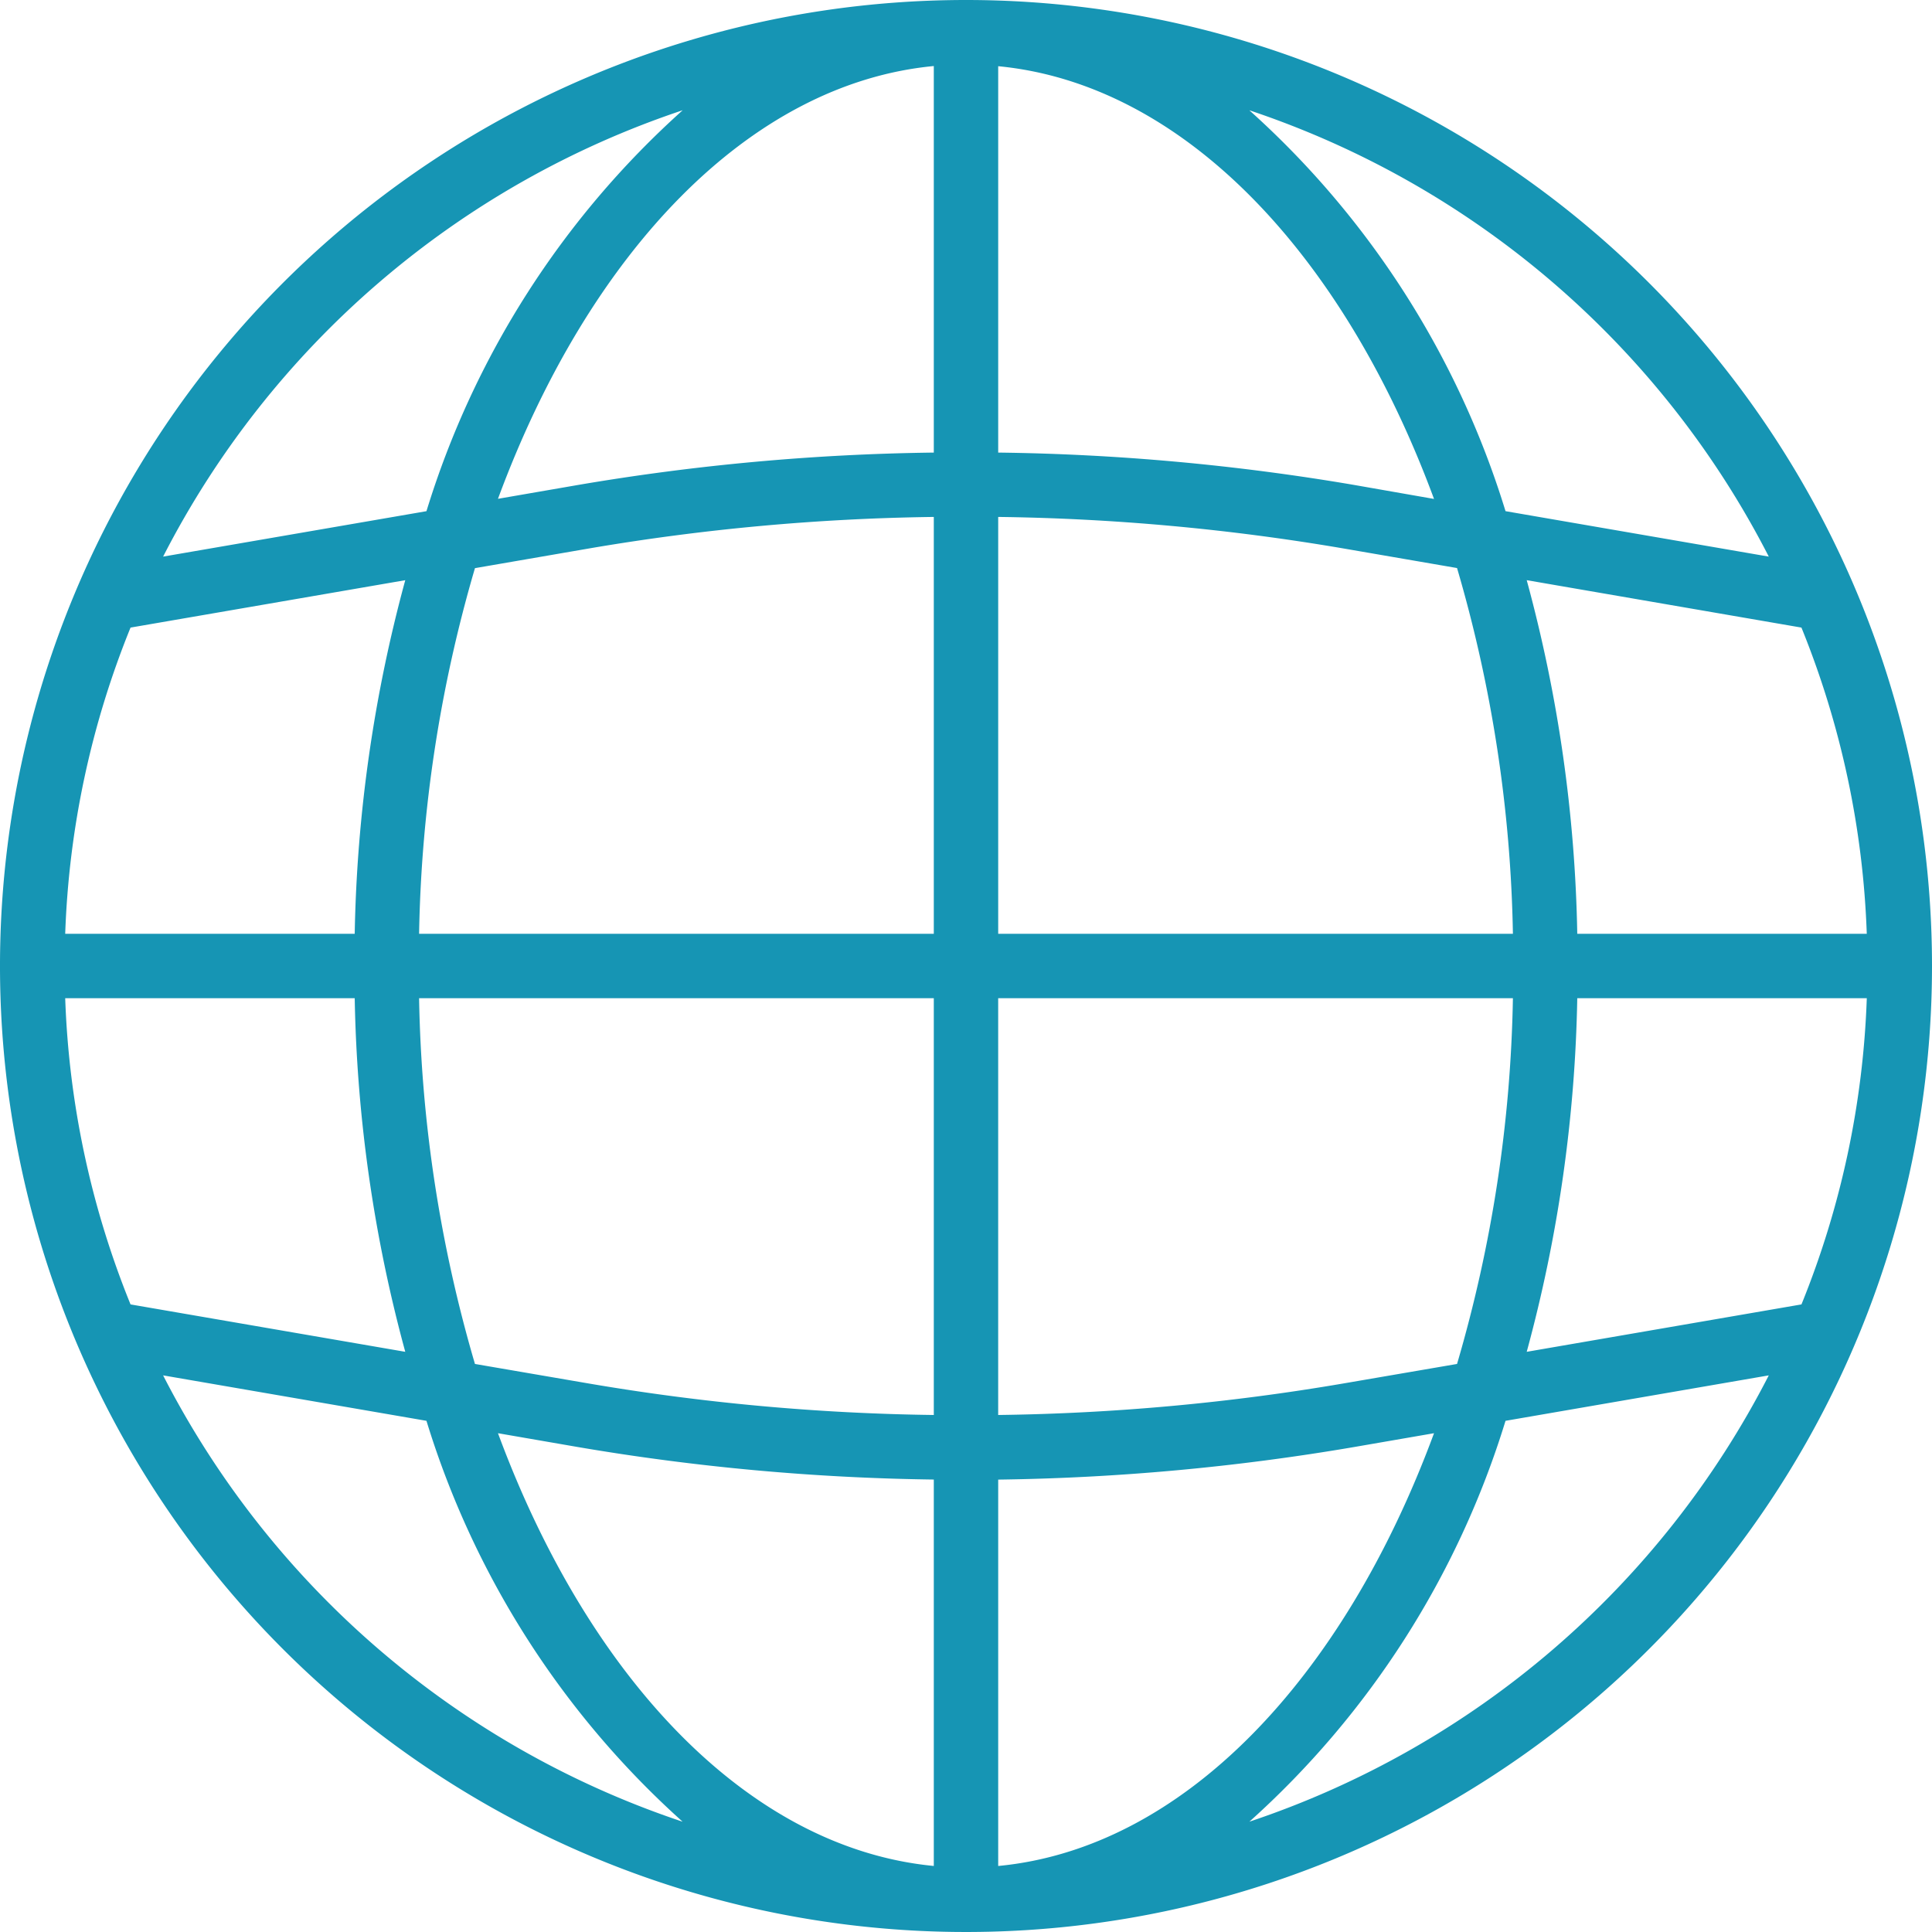<svg xmlns="http://www.w3.org/2000/svg" width="93.062" height="93.062" viewBox="0 0 93.062 93.062">
  <path id="language" d="M46.531,0A46.531,46.531,0,1,0,93.062,46.531,46.531,46.531,0,0,0,46.531,0ZM86.773,62.832,73.54,65.115a69.437,69.437,0,0,0,2.435-17.033H89.921a43.141,43.141,0,0,1-3.147,14.75ZM3.141,48.082H17.086a69.438,69.438,0,0,0,2.435,17.033L6.288,62.832a43.141,43.141,0,0,1-3.147-14.75ZM6.288,30.23l13.233-2.283A69.437,69.437,0,0,0,17.086,44.98H3.141A43.141,43.141,0,0,1,6.288,30.23ZM48.082,24.9a106.7,106.7,0,0,1,16.627,1.518l5.475.944A66.576,66.576,0,0,1,72.875,44.98H48.082Zm17.156-1.539A109.942,109.942,0,0,0,48.082,21.8V3.189c8.892.854,16.616,9,20.993,20.844ZM44.98,21.8a109.923,109.923,0,0,0-17.154,1.563l-3.839.664c4.377-11.852,12.1-20,20.993-20.846ZM28.354,26.422A106.672,106.672,0,0,1,44.98,24.9V44.98H20.187a66.578,66.578,0,0,1,2.691-17.613Zm-8.167,21.66H44.98V68.158A106.7,106.7,0,0,1,28.352,66.64L22.878,65.7a66.577,66.577,0,0,1-2.691-17.613ZM27.824,69.7A110.31,110.31,0,0,0,44.98,71.268V89.881c-8.892-.855-16.616-9-20.993-20.845Zm20.258,1.571A110.3,110.3,0,0,0,65.236,69.7l3.839-.664c-4.377,11.852-12.1,20-20.993,20.846ZM64.707,66.64a106.672,106.672,0,0,1-16.626,1.518V48.082H72.875A66.577,66.577,0,0,1,70.184,65.7ZM75.975,44.98A69.437,69.437,0,0,0,73.54,27.946L86.773,30.23a43.141,43.141,0,0,1,3.147,14.75ZM85.2,26.811,72.519,24.622A42.77,42.77,0,0,0,60.179,5.312,43.634,43.634,0,0,1,85.2,26.811ZM32.882,5.312a42.77,42.77,0,0,0-12.34,19.311L7.857,26.811a43.635,43.635,0,0,1,25.025-21.5ZM7.857,66.25l12.685,2.189A42.77,42.77,0,0,0,32.882,87.75,43.634,43.634,0,0,1,7.857,66.25Zm52.322,21.5a42.77,42.77,0,0,0,12.34-19.311L85.2,66.25a43.635,43.635,0,0,1-25.025,21.5Zm0,0" fill="#1695b4"/>
</svg>
